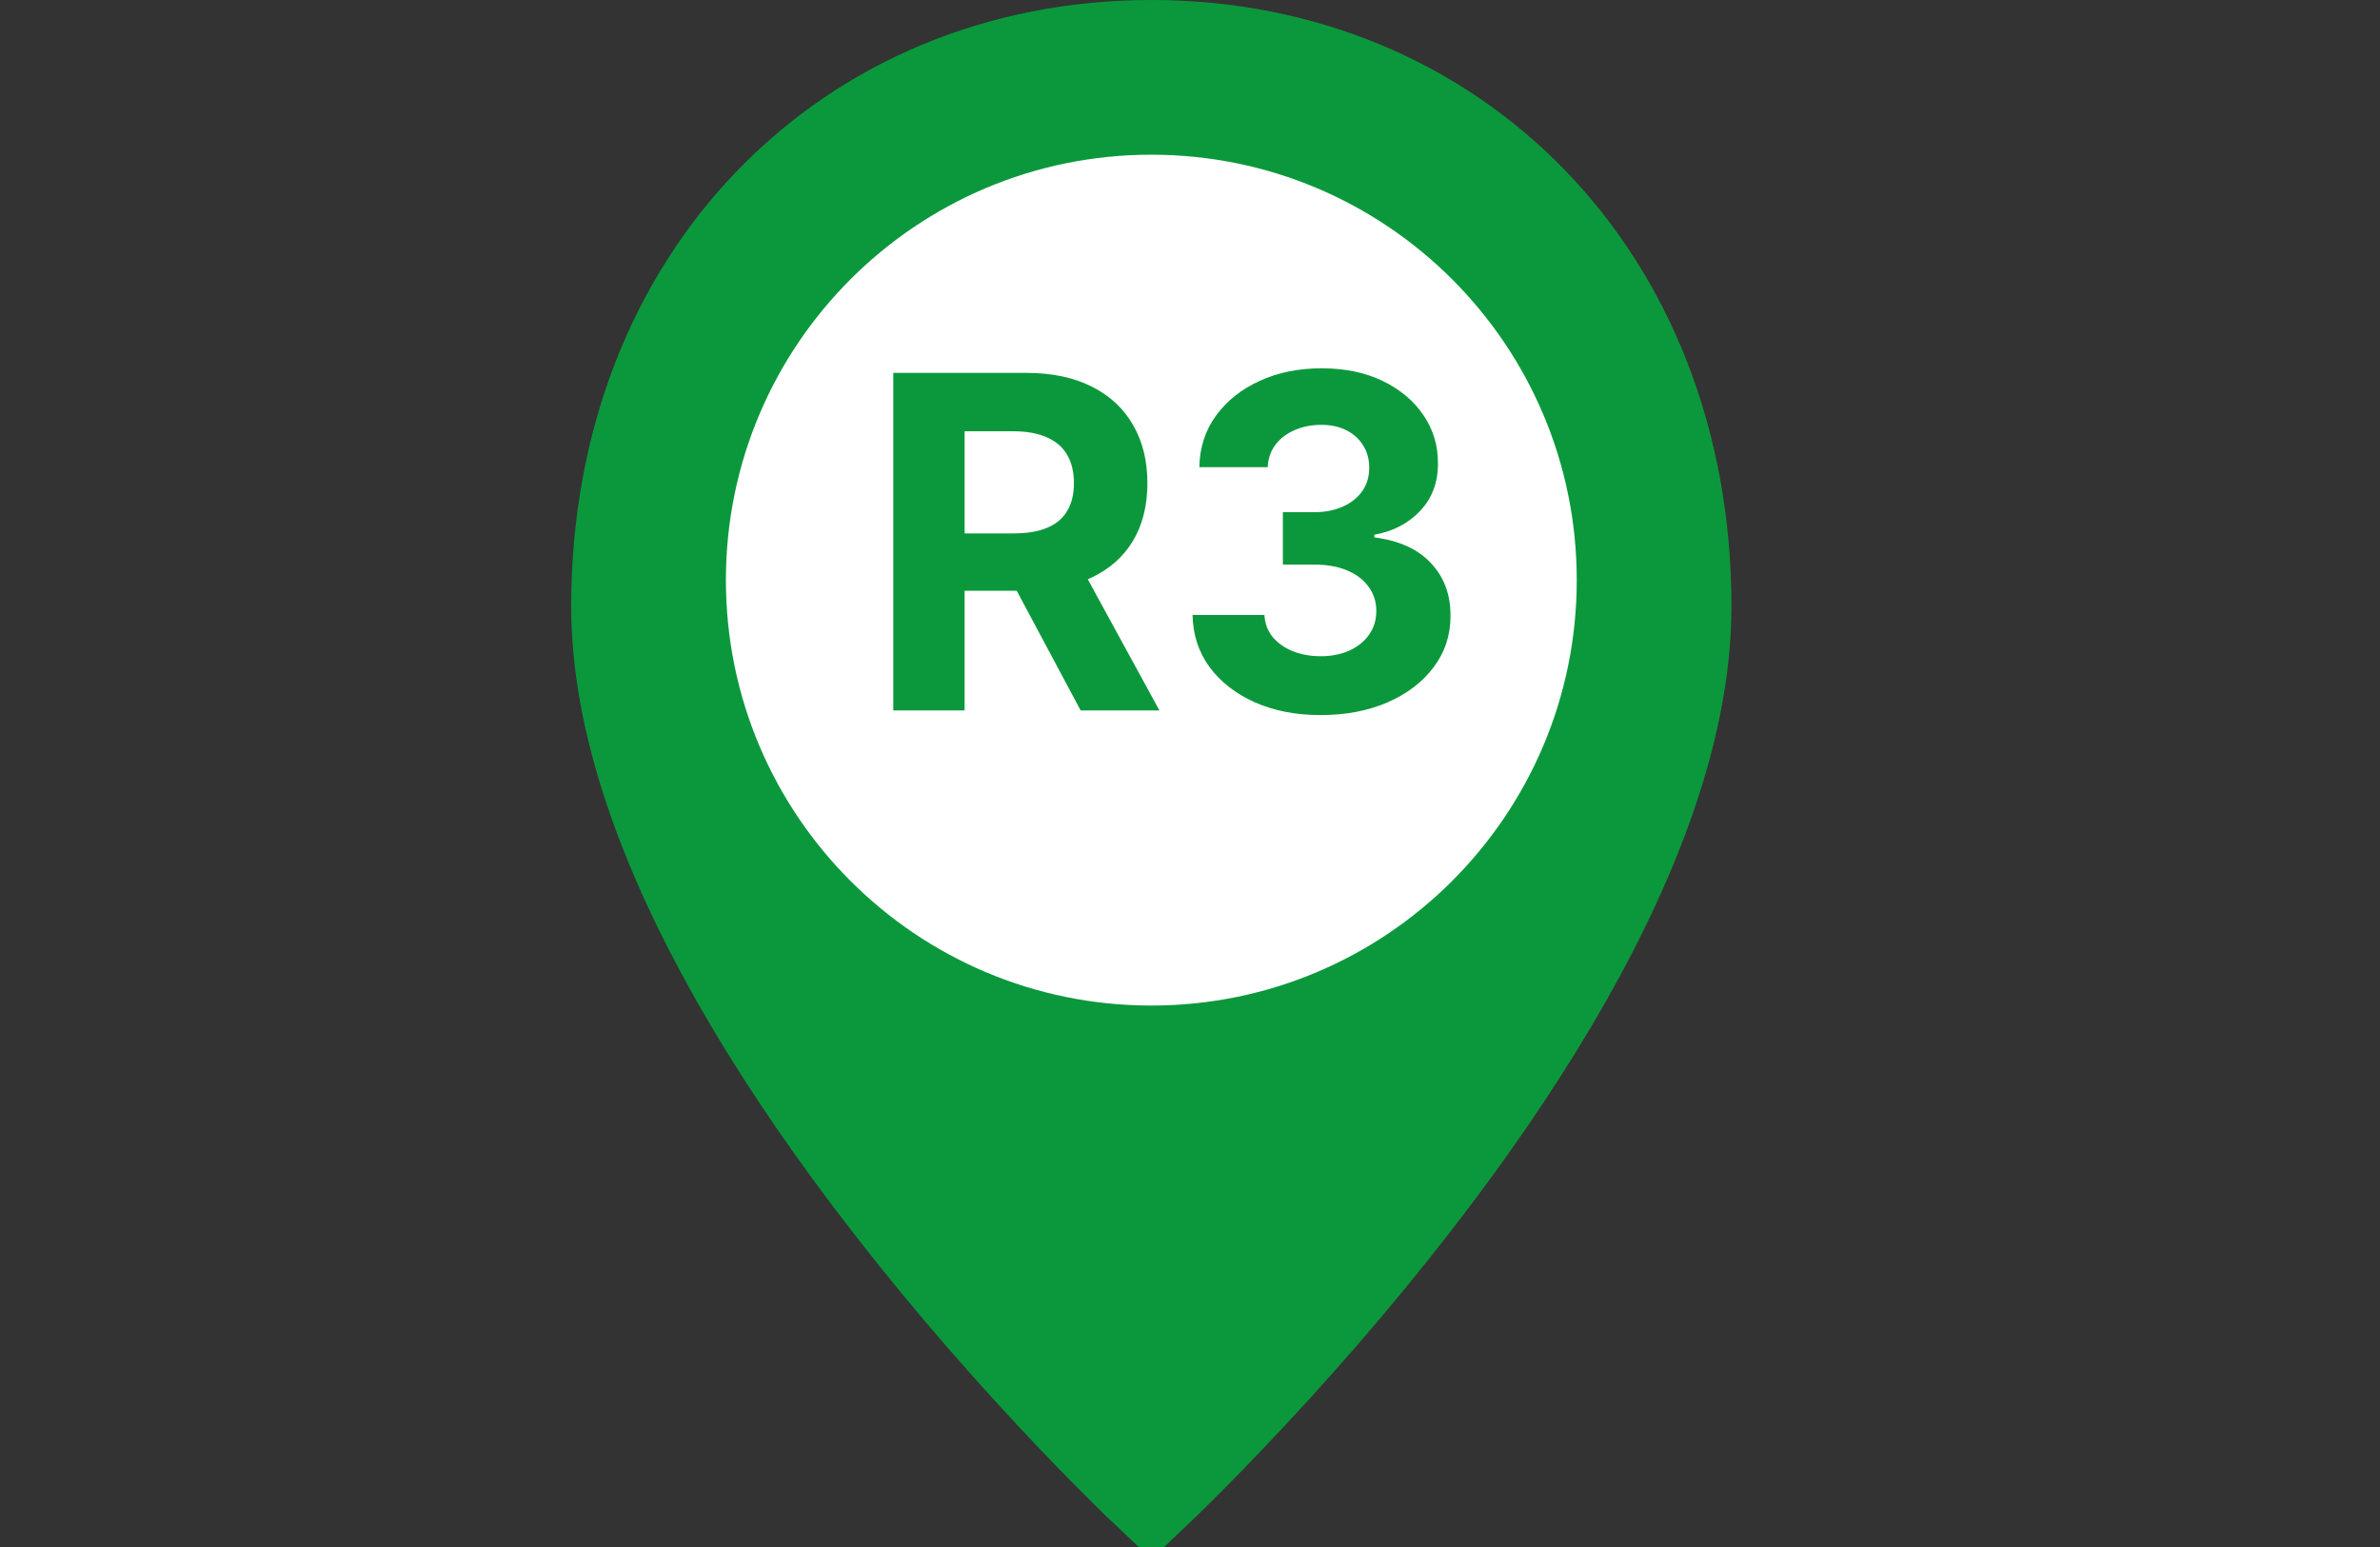 <svg width="40" height="26" viewBox="0 0 40 26" fill="none" xmlns="http://www.w3.org/2000/svg">
<rect x="0" y="0" width="40" height="26" fill="#333333" stroke="none"/>
<g clip-path="url(#clip0_1_708)">
<path d="M19.35 25.31C19.274 25.239 19.167 25.136 19.03 25.002C18.716 24.696 18.367 24.343 17.989 23.949C16.912 22.821 15.836 21.59 14.832 20.294C13.056 18.001 11.717 15.779 10.953 13.707C10.486 12.441 10.25 11.267 10.25 10.19C10.25 4.584 14.178 0.65 19.35 0.65C24.522 0.65 28.45 4.584 28.45 10.19C28.45 11.267 28.214 12.441 27.747 13.707C26.983 15.779 25.645 18.001 23.869 20.294C22.864 21.59 21.788 22.821 20.71 23.949C20.333 24.343 19.983 24.696 19.67 25.002C19.533 25.136 19.425 25.239 19.35 25.31Z" fill="#0B983C" stroke="#0B983C" stroke-width="1.3"/>
<path d="M19.35 16.9C23.299 16.9 26.5 13.699 26.5 9.75C26.5 5.801 23.299 2.6 19.35 2.6C15.401 2.6 12.2 5.801 12.2 9.75C12.2 13.699 15.401 16.9 19.35 16.9Z" fill="white"/>
<path d="M15.013 11.94V6.267H17.251C17.679 6.267 18.045 6.344 18.348 6.497C18.652 6.649 18.884 6.864 19.043 7.143C19.204 7.42 19.284 7.745 19.284 8.12C19.284 8.497 19.203 8.821 19.04 9.093C18.878 9.362 18.642 9.569 18.334 9.713C18.027 9.857 17.656 9.929 17.221 9.929H15.722V8.965H17.027C17.256 8.965 17.446 8.934 17.597 8.871C17.749 8.808 17.861 8.714 17.935 8.588C18.011 8.463 18.049 8.307 18.049 8.12C18.049 7.932 18.011 7.773 17.935 7.644C17.861 7.515 17.748 7.417 17.594 7.35C17.443 7.282 17.252 7.248 17.021 7.248H16.212V11.94H15.013ZM18.076 9.358L19.486 11.94H18.162L16.783 9.358H18.076ZM22.195 12.018C21.782 12.018 21.413 11.947 21.09 11.804C20.769 11.66 20.515 11.463 20.328 11.211C20.144 10.959 20.049 10.667 20.043 10.336H21.251C21.258 10.475 21.303 10.597 21.386 10.702C21.471 10.805 21.584 10.886 21.724 10.943C21.865 11 22.023 11.029 22.198 11.029C22.381 11.029 22.542 10.996 22.683 10.932C22.823 10.867 22.933 10.778 23.012 10.663C23.092 10.549 23.131 10.417 23.131 10.267C23.131 10.116 23.089 9.982 23.004 9.865C22.921 9.747 22.801 9.655 22.644 9.588C22.489 9.522 22.304 9.489 22.09 9.489H21.561V8.608H22.09C22.271 8.608 22.431 8.576 22.569 8.514C22.709 8.451 22.818 8.364 22.896 8.253C22.974 8.141 23.012 8.01 23.012 7.86C23.012 7.718 22.978 7.593 22.91 7.486C22.843 7.377 22.749 7.292 22.627 7.231C22.507 7.17 22.367 7.14 22.206 7.14C22.044 7.14 21.895 7.169 21.76 7.228C21.625 7.286 21.517 7.368 21.436 7.475C21.355 7.582 21.312 7.708 21.306 7.852H20.157C20.162 7.525 20.255 7.237 20.436 6.987C20.617 6.738 20.861 6.543 21.168 6.403C21.476 6.261 21.824 6.19 22.212 6.19C22.603 6.19 22.946 6.261 23.239 6.403C23.533 6.545 23.761 6.737 23.924 6.979C24.088 7.219 24.169 7.489 24.167 7.788C24.169 8.106 24.07 8.371 23.871 8.583C23.673 8.795 23.416 8.93 23.098 8.987V9.032C23.515 9.085 23.833 9.23 24.051 9.466C24.271 9.701 24.38 9.995 24.378 10.347C24.38 10.671 24.286 10.958 24.098 11.209C23.912 11.46 23.654 11.658 23.325 11.802C22.997 11.945 22.62 12.018 22.195 12.018Z" fill="#0B983C"/>
</g>
<defs>
<clipPath id="clip0_1_708">
<rect width="40" height="26" fill="white"/>
</clipPath>
</defs>
</svg>
